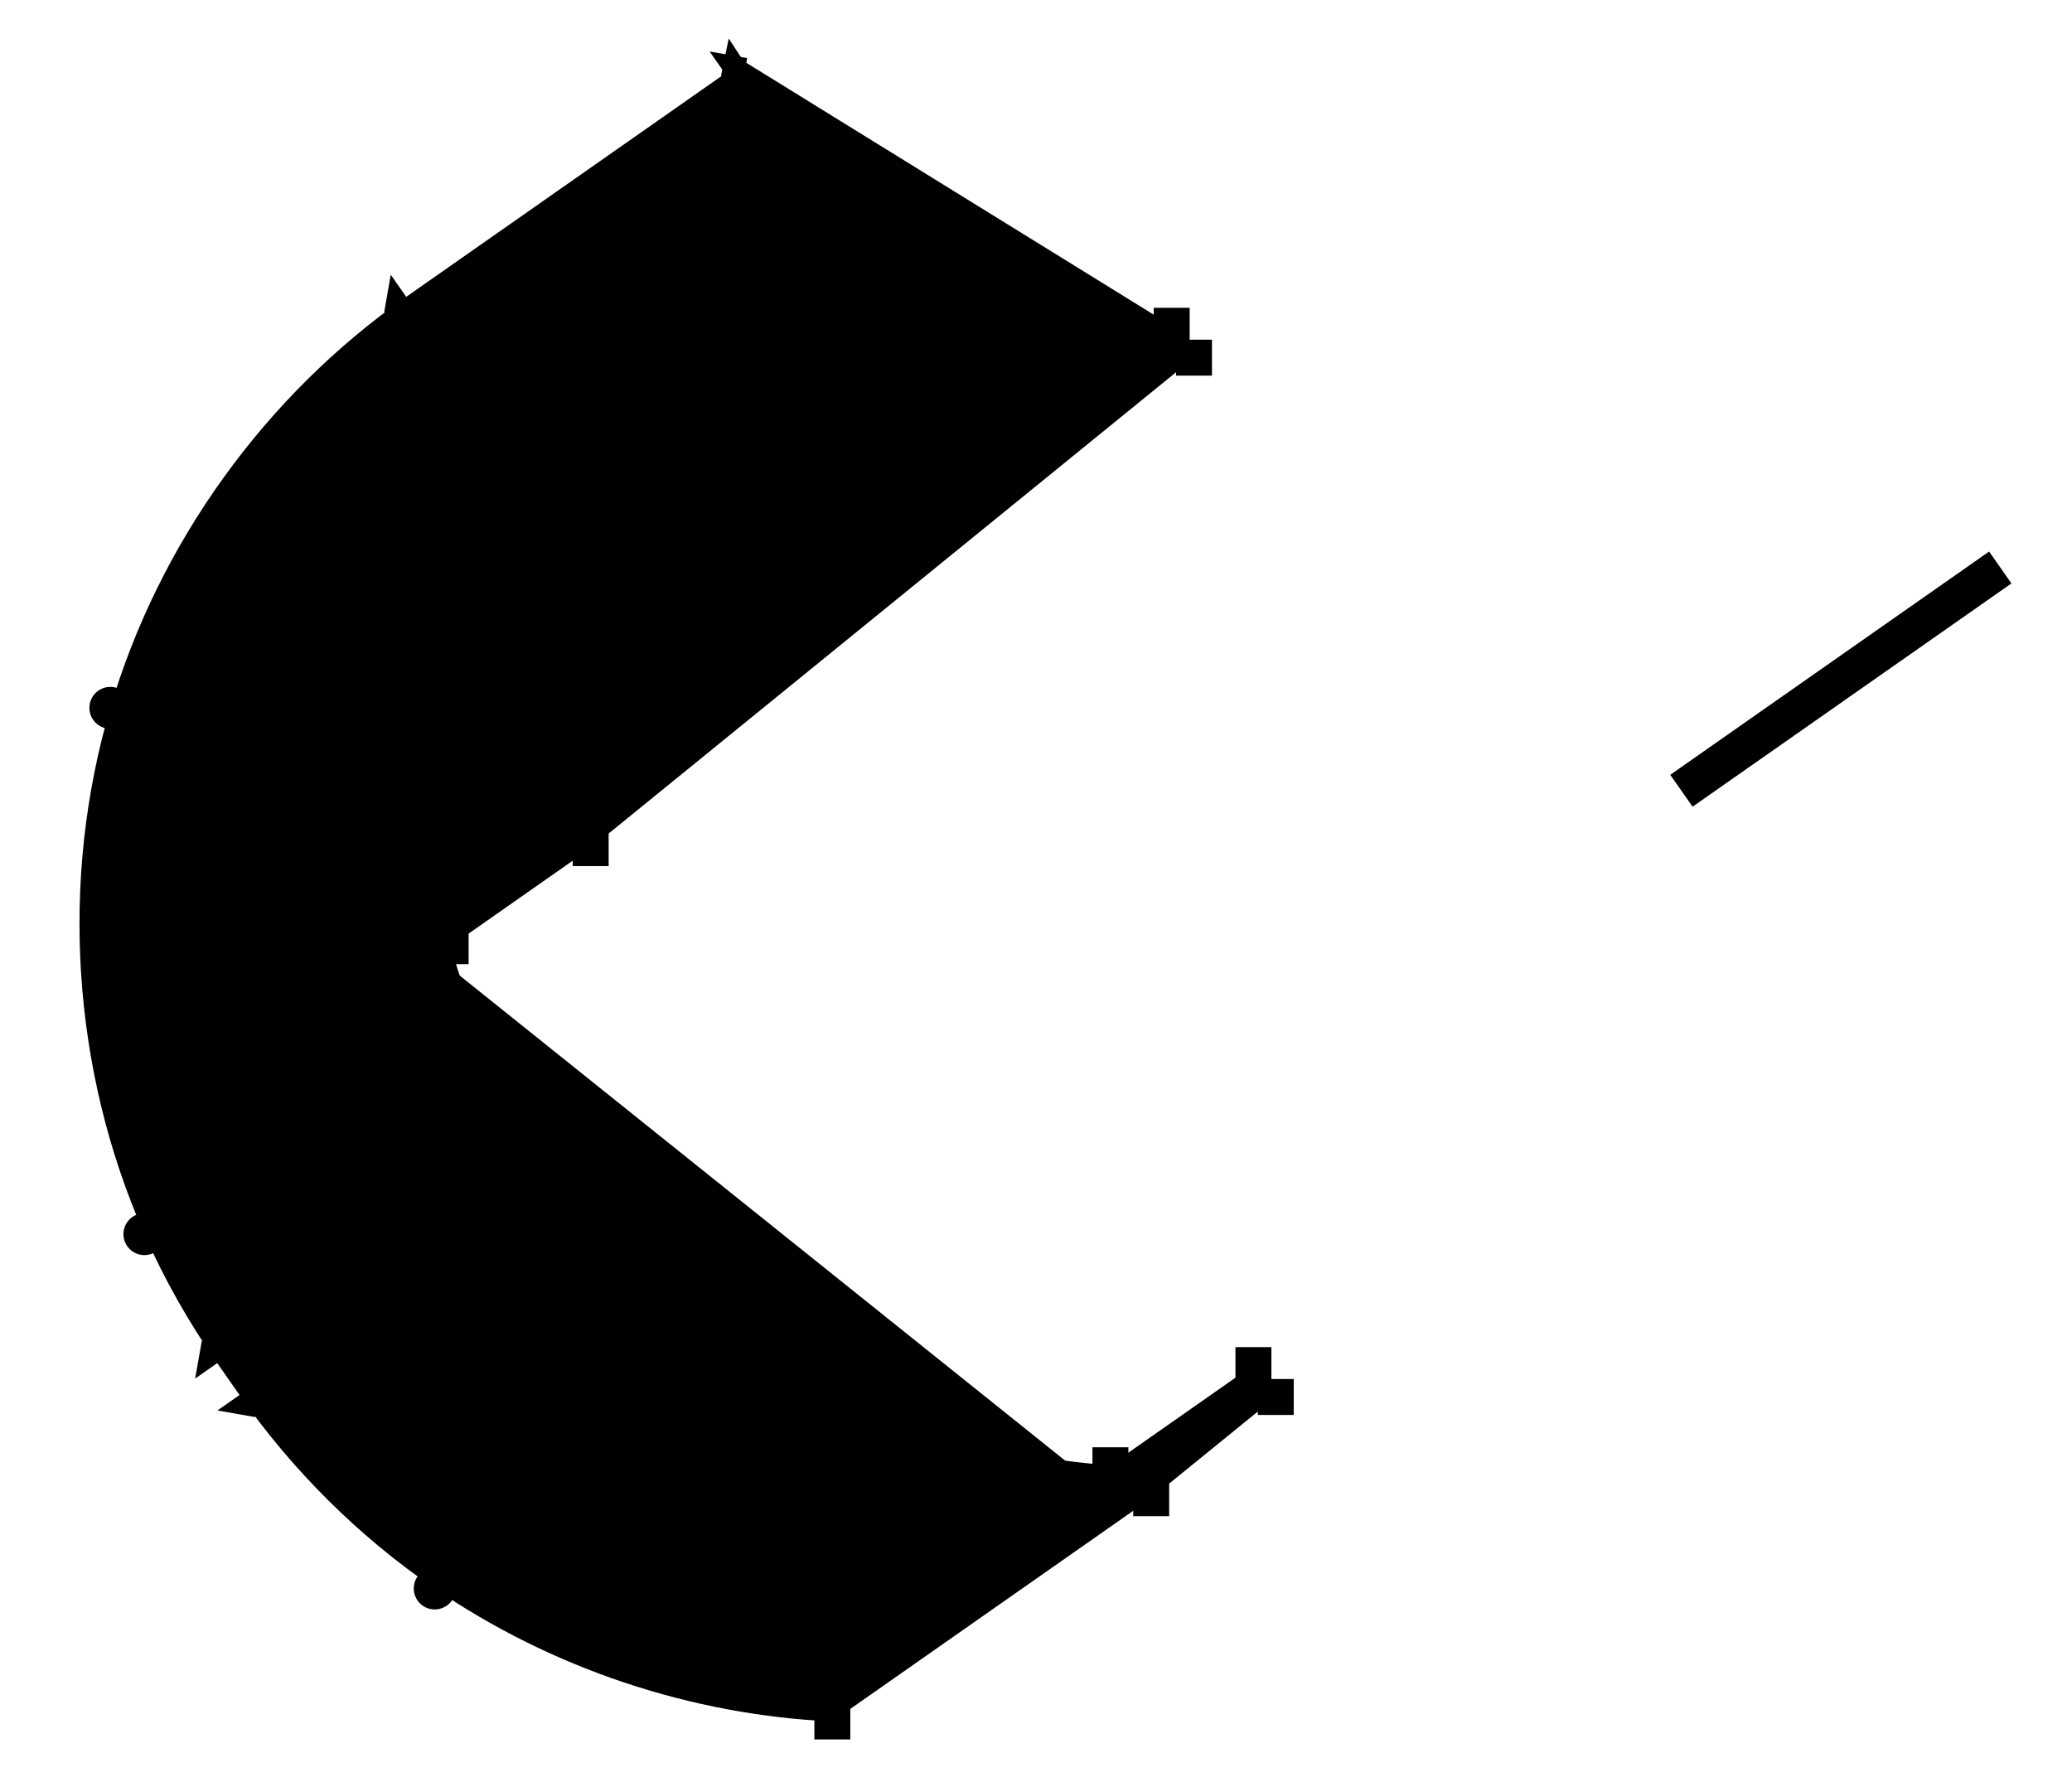 <?xml version="1.0" encoding="utf-8" ?>
<?xml-stylesheet href="../ff_svg_fig.css" type="text/css" title="FontForge SVG stylesheet" alternate="no" media="screen"?>
<svg baseProfile="full" height="100%" version="1.1" viewBox="-9,470,692,595" width="100%" xmlns="http://www.w3.org/2000/svg" xmlns:ev="http://www.w3.org/2001/xml-events" xmlns:xlink="http://www.w3.org/1999/xlink">
  <defs/>
  <g class="ff_offp">
    <line class="ff_offp_post" x1="136.719" x2="128.391" y1="766.439" y2="725.516"/>
    <g class="ff_offp_post" transform="translate(128.391,725.516)">
      <line class="ff_off_curve_x" x1="-8" x2="8" y1="-8" y2="8"/>
      <line class="ff_off_curve_x" x1="-8" x2="8" y1="8" y2="-8"/>
    </g>
  </g>
  <g class="ff_offp">
    <line class="ff_offp_pre" x1="141.802" x2="129.979" y1="642.477" y2="682.546"/>
    <g class="ff_offp_pre" transform="translate(129.979,682.546)">
      <line class="ff_off_curve_x" x1="-8" x2="8" y1="-8" y2="8"/>
      <line class="ff_off_curve_x" x1="-8" x2="8" y1="8" y2="-8"/>
    </g>
  </g>
  <g class="ff_offp">
    <line class="ff_offp_post" x1="141.802" x2="147.169" y1="642.477" y2="624.289"/>
    <g class="ff_offp_post" transform="translate(147.169,624.289)">
      <line class="ff_off_curve_x" x1="-8" x2="8" y1="-8" y2="8"/>
      <line class="ff_off_curve_x" x1="-8" x2="8" y1="8" y2="-8"/>
    </g>
  </g>
  <g class="ff_offp">
    <line class="ff_offp_pre" x1="163.913" x2="154.631" y1="590.214" y2="606.744"/>
    <g class="ff_offp_pre" transform="translate(154.631,606.744)">
      <line class="ff_off_curve_x" x1="-8" x2="8" y1="-8" y2="8"/>
      <line class="ff_off_curve_x" x1="-8" x2="8" y1="8" y2="-8"/>
    </g>
  </g>
  <g class="ff_offp">
    <line class="ff_offp_post" x1="239.316" x2="237.243" y1="490.393" y2="491.754"/>
    <g class="ff_offp_post" transform="translate(237.243,491.754)">
      <line class="ff_off_curve_x" x1="-8" x2="8" y1="-8" y2="8"/>
      <line class="ff_off_curve_x" x1="-8" x2="8" y1="8" y2="-8"/>
    </g>
  </g>
  <g class="ff_offp">
    <line class="ff_offp_pre" x1="233.16" x2="235.19" y1="494.567" y2="493.146"/>
    <g class="ff_offp_pre" transform="translate(235.19,493.146)">
      <line class="ff_off_curve_x" x1="-8" x2="8" y1="-8" y2="8"/>
      <line class="ff_off_curve_x" x1="-8" x2="8" y1="8" y2="-8"/>
    </g>
  </g>
  <g class="ff_offp">
    <line class="ff_offp_post" x1="126.67" x2="79.616" y1="569.133" y2="602.08"/>
    <g class="ff_offp_post" transform="translate(79.616,602.08)">
      <line class="ff_off_curve_x" x1="-8" x2="8" y1="-8" y2="8"/>
      <line class="ff_off_curve_x" x1="-8" x2="8" y1="8" y2="-8"/>
    </g>
  </g>
  <g class="ff_offp">
    <line class="ff_offp_pre" x1="27.855" x2="44.117" y1="706.393" y2="651.284"/>
    <g class="ff_offp_pre" transform="translate(44.117,651.284)">
      <line class="ff_off_curve_x" x1="-8" x2="8" y1="-8" y2="8"/>
      <line class="ff_off_curve_x" x1="-8" x2="8" y1="8" y2="-8"/>
    </g>
  </g>
  <g class="ff_offp">
    <line class="ff_offp_post" x1="27.855" x2="10.893" y1="706.393" y2="763.88"/>
    <g class="ff_offp_post" transform="translate(10.893,763.88)">
      <line class="ff_off_curve_x" x1="-8" x2="8" y1="-8" y2="8"/>
      <line class="ff_off_curve_x" x1="-8" x2="8" y1="8" y2="-8"/>
    </g>
  </g>
  <g class="ff_offp">
    <line class="ff_offp_pre" x1="39.227" x2="14.998" y1="882.158" y2="827.336"/>
    <g class="ff_offp_pre" transform="translate(14.998,827.336)">
      <line class="ff_off_curve_x" x1="-8" x2="8" y1="-8" y2="8"/>
      <line class="ff_off_curve_x" x1="-8" x2="8" y1="8" y2="-8"/>
    </g>
  </g>
  <g class="ff_offp">
    <line class="ff_offp_post" x1="39.227" x2="45.903" y1="882.158" y2="897.266"/>
    <g class="ff_offp_post" transform="translate(45.903,897.266)">
      <line class="ff_off_curve_x" x1="-8" x2="8" y1="-8" y2="8"/>
      <line class="ff_off_curve_x" x1="-8" x2="8" y1="8" y2="-8"/>
    </g>
  </g>
  <g class="ff_offp">
    <line class="ff_offp_pre" x1="63.549" x2="54.076" y1="925.229" y2="911.701"/>
    <g class="ff_offp_pre" transform="translate(54.076,911.701)">
      <line class="ff_off_curve_x" x1="-8" x2="8" y1="-8" y2="8"/>
      <line class="ff_off_curve_x" x1="-8" x2="8" y1="8" y2="-8"/>
    </g>
  </g>
  <g class="ff_offp">
    <line class="ff_offp_post" x1="71.006" x2="88.648" y1="935.879" y2="961.075"/>
    <g class="ff_offp_post" transform="translate(88.648,961.075)">
      <line class="ff_off_curve_x" x1="-8" x2="8" y1="-8" y2="8"/>
      <line class="ff_off_curve_x" x1="-8" x2="8" y1="8" y2="-8"/>
    </g>
  </g>
  <g class="ff_offp">
    <line class="ff_offp_pre" x1="136.187" x2="110.799" y1="1000.494" y2="983.122"/>
    <g class="ff_offp_pre" transform="translate(110.799,983.122)">
      <line class="ff_off_curve_x" x1="-8" x2="8" y1="-8" y2="8"/>
      <line class="ff_off_curve_x" x1="-8" x2="8" y1="8" y2="-8"/>
    </g>
  </g>
  <g class="ff_offp">
    <line class="ff_offp_post" x1="136.187" x2="175.207" y1="1000.494" y2="1027.192"/>
    <g class="ff_offp_post" transform="translate(175.207,1027.192)">
      <line class="ff_off_curve_x" x1="-8" x2="8" y1="-8" y2="8"/>
      <line class="ff_off_curve_x" x1="-8" x2="8" y1="8" y2="-8"/>
    </g>
  </g>
  <g class="ff_offp">
    <line class="ff_offp_pre" x1="268.983" x2="221.753" y1="1044.907" y2="1042.759"/>
    <g class="ff_offp_pre" transform="translate(221.753,1042.759)">
      <line class="ff_off_curve_x" x1="-8" x2="8" y1="-8" y2="8"/>
      <line class="ff_off_curve_x" x1="-8" x2="8" y1="8" y2="-8"/>
    </g>
  </g>
  <g class="ff_offp">
    <line class="ff_offp_post" x1="361.854" x2="316.749" y1="959.337" y2="956.169"/>
    <g class="ff_offp_post" transform="translate(316.749,956.169)">
      <line class="ff_off_curve_x" x1="-8" x2="8" y1="-8" y2="8"/>
      <line class="ff_off_curve_x" x1="-8" x2="8" y1="8" y2="-8"/>
    </g>
  </g>
  <g class="ff_offp">
    <line class="ff_offp_pre" x1="235.22" x2="272.542" y1="915.279" y2="940.816"/>
    <g class="ff_offp_pre" transform="translate(272.542,940.816)">
      <line class="ff_off_curve_x" x1="-8" x2="8" y1="-8" y2="8"/>
      <line class="ff_off_curve_x" x1="-8" x2="8" y1="8" y2="-8"/>
    </g>
  </g>
  <g class="ff_offp">
    <line class="ff_offp_post" x1="235.22" x2="211.621" y1="915.279" y2="899.133"/>
    <g class="ff_offp_post" transform="translate(211.621,899.133)">
      <line class="ff_off_curve_x" x1="-8" x2="8" y1="-8" y2="8"/>
      <line class="ff_off_curve_x" x1="-8" x2="8" y1="8" y2="-8"/>
    </g>
  </g>
  <g class="ff_offp">
    <line class="ff_offp_pre" x1="173.836" x2="190.819" y1="855.944" y2="878.945"/>
    <g class="ff_offp_pre" transform="translate(190.819,878.945)">
      <line class="ff_off_curve_x" x1="-8" x2="8" y1="-8" y2="8"/>
      <line class="ff_off_curve_x" x1="-8" x2="8" y1="8" y2="-8"/>
    </g>
  </g>
  <g class="ff_offp">
    <line class="ff_offp_post" x1="173.836" x2="165.904" y1="855.944" y2="843.987"/>
    <g class="ff_offp_post" transform="translate(165.904,843.987)">
      <line class="ff_off_curve_x" x1="-8" x2="8" y1="-8" y2="8"/>
      <line class="ff_off_curve_x" x1="-8" x2="8" y1="8" y2="-8"/>
    </g>
  </g>
  <g class="ff_offp">
    <line class="ff_offp_pre" x1="153.173" x2="158.974" y1="818.242" y2="831.368"/>
    <g class="ff_offp_pre" transform="translate(158.974,831.368)">
      <line class="ff_off_curve_x" x1="-8" x2="8" y1="-8" y2="8"/>
      <line class="ff_off_curve_x" x1="-8" x2="8" y1="8" y2="-8"/>
    </g>
  </g>
  <g class="ff_offp">
    <line class="ff_offp_post" x1="153.173" x2="148.546" y1="818.242" y2="807.773"/>
    <g class="ff_offp_post" transform="translate(148.546,807.773)">
      <line class="ff_off_curve_x" x1="-8" x2="8" y1="-8" y2="8"/>
      <line class="ff_off_curve_x" x1="-8" x2="8" y1="8" y2="-8"/>
    </g>
  </g>
  <g class="ff_offp">
    <line class="ff_offp_pre" x1="141.501" x2="144.653" y1="785.992" y2="796.989"/>
    <g class="ff_offp_pre" transform="translate(144.653,796.989)">
      <line class="ff_off_curve_x" x1="-8" x2="8" y1="-8" y2="8"/>
      <line class="ff_off_curve_x" x1="-8" x2="8" y1="8" y2="-8"/>
    </g>
  </g>
  <g>
    <rect class="ff_onp ff_corner ff_first ff_extremum" height="12" transform="translate(271.606,656.789)" width="12" x="-6" y="-6"/>
    <g transform="translate(271.606,656.789) rotate(140.892)">
      <line class="ff_arrow" x1="0" x2="10" y1="-10" y2="-10"/>
      <line class="ff_arrow" x1="10" x2="7" y1="-10" y2="-7"/>
      <line class="ff_arrow" x1="10" x2="7" y1="-10" y2="-13"/>
    </g>
  </g>
  <rect class="ff_onp ff_corner ff_extremum" height="12" transform="translate(136.719,766.439)" width="12" x="-6" y="-6"/>
  <circle class="ff_onp ff_curve" cx="0" cy="0" r="7" transform="translate(141.802,642.477)"/>
  <rect class="ff_onp ff_corner ff_extremum" height="12" transform="translate(163.913,590.214)" width="12" x="-6" y="-6"/>
  <g>
    <rect class="ff_onp ff_corner ff_first" height="12" transform="translate(188.273,753.242)" width="12" x="-6" y="-6"/>
    <g transform="translate(188.273,753.242) rotate(-39.108)">
      <line class="ff_arrow" x1="0" x2="10" y1="-10" y2="-10"/>
      <line class="ff_arrow" x1="10" x2="7" y1="-10" y2="-7"/>
      <line class="ff_arrow" x1="10" x2="7" y1="-10" y2="-13"/>
    </g>
  </g>
  <rect class="ff_onp ff_corner ff_extremum" height="12" transform="translate(389.773,589.442)" width="12" x="-6" y="-6"/>
  <rect class="ff_onp ff_corner" height="12" transform="translate(382.316,578.793)" width="12" x="-6" y="-6"/>
  <polygon class="ff_onp ff_tangent ff_extremum" points="0,-9 9,0 0,9" transform="translate(239.316,490.393) rotate(146.71)"/>
  <polygon class="ff_onp ff_tangent" points="0,-9 9,0 0,9" transform="translate(233.16,494.567) rotate(324.995)"/>
  <polygon class="ff_onp ff_tangent" points="0,-9 9,0 0,9" transform="translate(126.67,569.133) rotate(145)"/>
  <circle class="ff_onp ff_curve" cx="0" cy="0" r="7" transform="translate(27.855,706.393)"/>
  <circle class="ff_onp ff_curve" cx="0" cy="0" r="7" transform="translate(39.227,882.158)"/>
  <polygon class="ff_onp ff_tangent" points="0,-9 9,0 0,9" transform="translate(63.549,925.229) rotate(235)"/>
  <polygon class="ff_onp ff_tangent" points="0,-9 9,0 0,9" transform="translate(71.006,935.879) rotate(55)"/>
  <circle class="ff_onp ff_curve" cx="0" cy="0" r="7" transform="translate(136.187,1000.494)"/>
  <rect class="ff_onp ff_corner ff_extremum" height="12" transform="translate(268.983,1044.907)" width="12" x="-6" y="-6"/>
  <rect class="ff_onp ff_corner" height="12" transform="translate(375.473,970.342)" width="12" x="-6" y="-6"/>
  <rect class="ff_onp ff_corner ff_extremum" height="12" transform="translate(417.073,936.542)" width="12" x="-6" y="-6"/>
  <rect class="ff_onp ff_corner ff_extremum" height="12" transform="translate(409.616,925.893)" width="12" x="-6" y="-6"/>
  <rect class="ff_onp ff_corner ff_extremum" height="12" transform="translate(361.854,959.337)" width="12" x="-6" y="-6"/>
  <circle class="ff_onp ff_curve" cx="0" cy="0" r="7" transform="translate(235.22,915.279)"/>
  <circle class="ff_onp ff_curve" cx="0" cy="0" r="7" transform="translate(173.836,855.944)"/>
  <circle class="ff_onp ff_curve" cx="0" cy="0" r="7" transform="translate(153.173,818.242)"/>
  <rect class="ff_onp ff_corner ff_extremum" height="12" transform="translate(141.501,785.992)" width="12" x="-6" y="-6"/>
  <path class="ff_main_background" d="M131.3 785.2L332.8 621.4L189.8 533.0C139.689 565.886 101.792 616.947 84.829 674.435C67.865 731.922 71.971 795.378 96.2 850.2C115.312 893.444 146.685 931.188 185.703 957.887C224.724 984.585 271.27 1000.152 318.5 1002.3L360.1 968.5M662.773 664.842L556.283 739.407L548.827 728.758L655.316 654.193 z"/>
  <path class="ff_main_closed" d="M271.606 656.789L136.719 766.439C128.391 725.516 129.979 682.546 141.802 642.477C147.169 624.289 154.631 606.744 163.913 590.214 zM188.273 753.242L389.773 589.442L382.316 578.793L239.316 490.393C237.243 491.754 235.19 493.146 233.16 494.567L126.67 569.133C79.616 602.08 44.117 651.284 27.855 706.393C10.893 763.88 14.998 827.336 39.227 882.158C45.903 897.266 54.076 911.701 63.549 925.229L71.006 935.879C88.648 961.075 110.799 983.122 136.187 1000.494C175.207 1027.192 221.753 1042.759 268.983 1044.907L375.473 970.342L417.073 936.542L409.616 925.893L361.854 959.337C316.749 956.169 272.542 940.816 235.22 915.279C211.621 899.133 190.819 878.945 173.836 855.944C165.904 843.987 158.974 831.368 153.173 818.242C148.546 807.773 144.653 796.989 141.501 785.992 z"/>
</svg>
